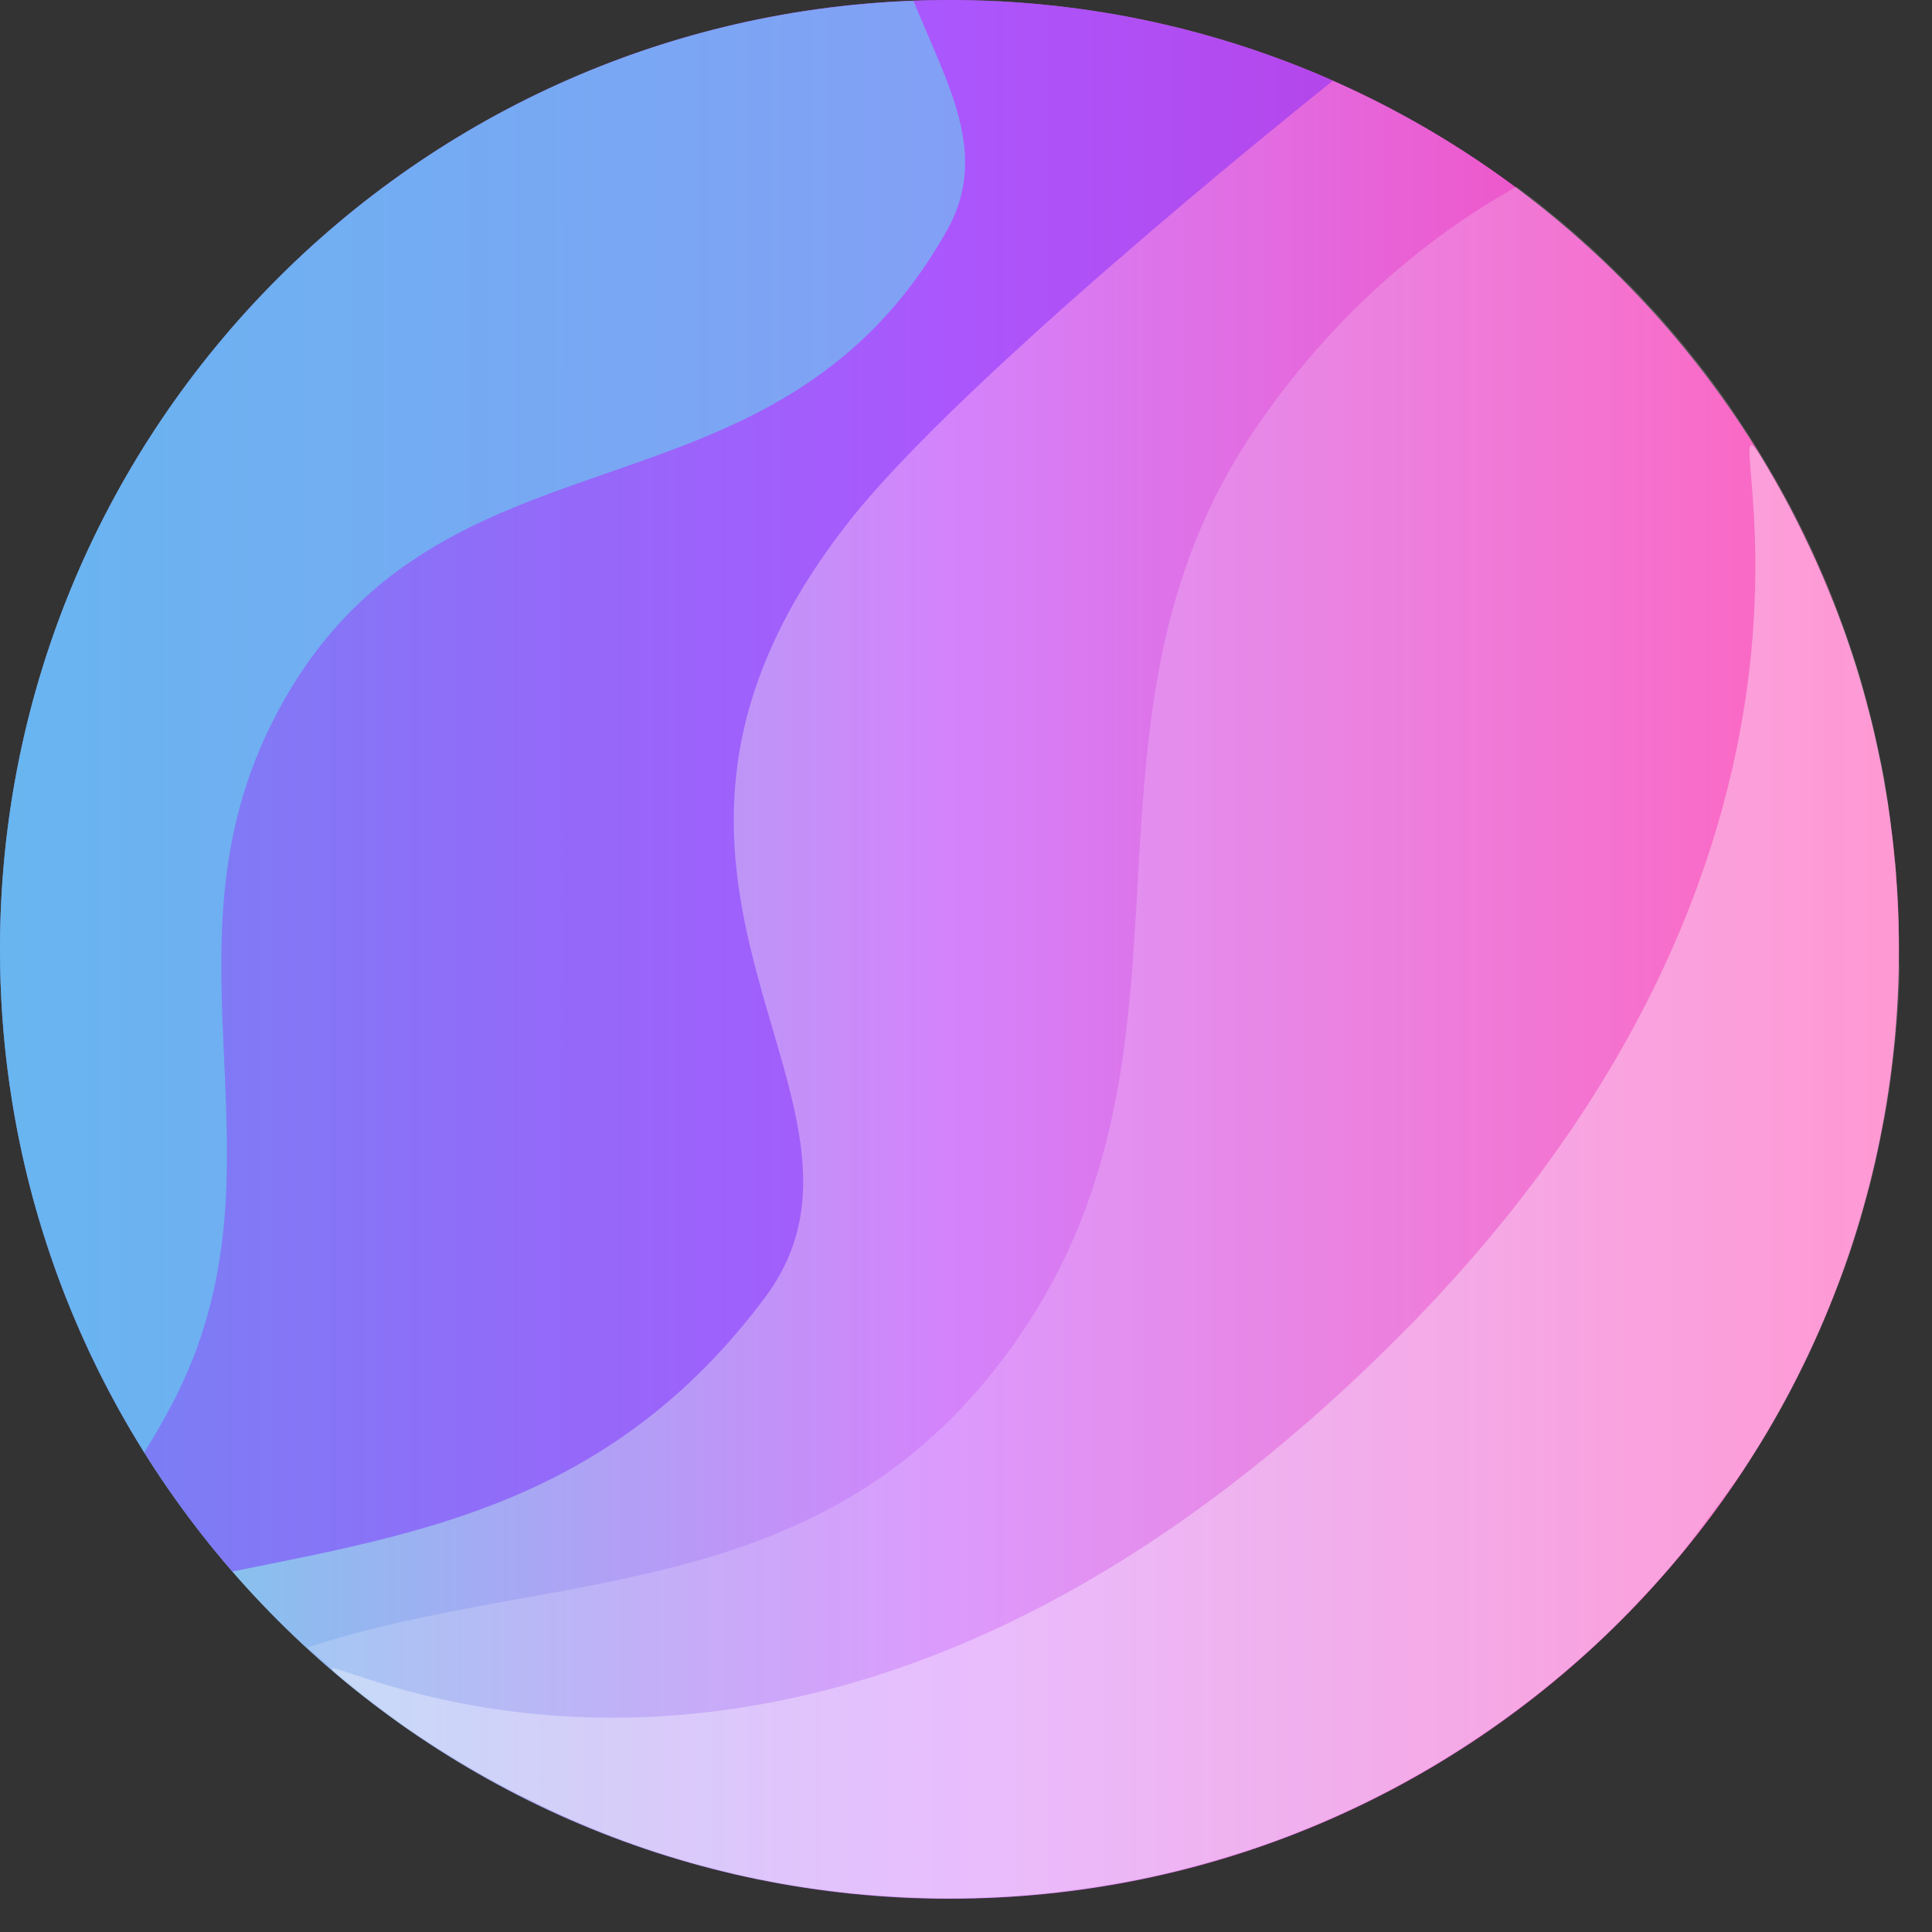 <svg width="38" height="38" viewBox="0 0 38 38" fill="none" xmlns="http://www.w3.org/2000/svg">
<rect x="0" y="0" width="38" height="38" fill="#333333" stroke="none"/>
<path d="M18.675 37.346C28.988 37.346 37.349 28.986 37.349 18.673C37.349 8.36 28.988 0 18.675 0C8.361 0 0 8.36 0 18.673C0 28.986 8.361 37.346 18.675 37.346Z" fill="url(#paint0_linear)"/>
<path opacity="0.35" d="M37.344 18.242C37.344 18.209 37.344 18.17 37.344 18.137C37.338 17.998 37.333 17.855 37.327 17.716V17.711C37.322 17.567 37.31 17.429 37.299 17.291C37.299 17.258 37.294 17.219 37.294 17.186C37.283 17.047 37.272 16.909 37.255 16.776C37.255 16.771 37.255 16.771 37.255 16.765C37.239 16.627 37.227 16.489 37.205 16.351C37.2 16.317 37.194 16.279 37.194 16.246C37.178 16.113 37.156 15.975 37.139 15.842C37.139 15.836 37.139 15.836 37.139 15.831C37.117 15.693 37.095 15.56 37.073 15.422C37.067 15.389 37.062 15.355 37.056 15.317C37.034 15.184 37.006 15.057 36.979 14.924C36.979 14.919 36.979 14.913 36.973 14.908C36.946 14.775 36.918 14.637 36.885 14.504C36.879 14.471 36.868 14.438 36.862 14.404C36.835 14.277 36.802 14.15 36.769 14.023C36.769 14.017 36.763 14.012 36.763 14.006C36.73 13.873 36.691 13.741 36.658 13.614C36.647 13.58 36.641 13.547 36.63 13.514C36.597 13.387 36.558 13.265 36.52 13.144C36.52 13.138 36.514 13.127 36.514 13.121C36.475 12.994 36.431 12.862 36.387 12.734C36.376 12.701 36.365 12.668 36.354 12.64C36.315 12.519 36.271 12.397 36.227 12.281C36.221 12.275 36.221 12.264 36.215 12.259C36.171 12.132 36.121 12.005 36.072 11.883C36.061 11.85 36.05 11.822 36.033 11.789C35.989 11.673 35.939 11.557 35.889 11.441C35.884 11.43 35.884 11.424 35.878 11.413C35.828 11.291 35.773 11.17 35.718 11.042C35.707 11.009 35.69 10.982 35.674 10.948C35.624 10.832 35.569 10.722 35.513 10.611C35.508 10.6 35.502 10.595 35.502 10.583C35.447 10.462 35.386 10.346 35.325 10.224C35.309 10.196 35.292 10.163 35.281 10.136C35.226 10.025 35.165 9.914 35.109 9.809C35.104 9.798 35.099 9.787 35.093 9.782C35.032 9.666 34.966 9.549 34.899 9.433C34.883 9.406 34.866 9.378 34.85 9.345C34.789 9.24 34.728 9.14 34.667 9.035C33.434 7.022 37.62 16.19 27.473 26.331C15.285 38.507 5.37 31.828 6.636 32.945C6.796 33.083 6.962 33.216 7.128 33.348C7.167 33.376 7.2 33.404 7.239 33.431C7.316 33.492 7.388 33.547 7.465 33.603C7.51 33.636 7.554 33.669 7.598 33.702C7.67 33.752 7.736 33.807 7.808 33.857C7.853 33.89 7.902 33.923 7.947 33.957C8.018 34.006 8.085 34.056 8.157 34.1C8.206 34.134 8.251 34.167 8.3 34.194C8.372 34.244 8.444 34.288 8.522 34.338C8.566 34.366 8.616 34.399 8.66 34.427C8.743 34.476 8.82 34.526 8.903 34.576C8.942 34.598 8.981 34.626 9.019 34.648C9.141 34.72 9.263 34.792 9.384 34.863C9.384 34.863 9.384 34.863 9.39 34.863C9.511 34.935 9.633 35.002 9.76 35.068C9.799 35.09 9.843 35.112 9.882 35.134C9.965 35.179 10.053 35.223 10.136 35.267C10.186 35.295 10.236 35.317 10.286 35.339C10.363 35.378 10.441 35.416 10.524 35.455C10.573 35.483 10.629 35.505 10.678 35.532C10.756 35.571 10.833 35.604 10.911 35.643C10.96 35.665 11.016 35.693 11.065 35.715C11.148 35.754 11.226 35.787 11.309 35.82C11.358 35.842 11.408 35.864 11.458 35.886C11.546 35.925 11.635 35.958 11.723 35.997C11.768 36.014 11.812 36.03 11.856 36.052C11.989 36.102 12.122 36.157 12.26 36.207C12.393 36.257 12.531 36.301 12.664 36.351C12.708 36.367 12.752 36.379 12.796 36.395C12.89 36.428 12.979 36.456 13.073 36.484C13.128 36.5 13.178 36.517 13.233 36.533C13.316 36.561 13.405 36.583 13.488 36.611C13.543 36.627 13.598 36.644 13.659 36.66C13.742 36.683 13.83 36.705 13.913 36.727C13.969 36.743 14.029 36.755 14.085 36.771C14.173 36.793 14.262 36.815 14.345 36.837C14.4 36.849 14.455 36.865 14.511 36.876C14.604 36.898 14.704 36.92 14.798 36.937C14.842 36.948 14.892 36.959 14.936 36.965C15.224 37.026 15.511 37.075 15.805 37.12C15.854 37.125 15.899 37.13 15.948 37.142C16.048 37.158 16.147 37.169 16.247 37.18C16.302 37.186 16.363 37.197 16.418 37.202C16.507 37.214 16.601 37.224 16.689 37.236C16.75 37.241 16.811 37.247 16.866 37.252C16.955 37.263 17.043 37.269 17.137 37.274C17.198 37.28 17.259 37.285 17.32 37.291C17.414 37.296 17.502 37.302 17.596 37.307C17.651 37.313 17.712 37.313 17.768 37.319C17.867 37.324 17.972 37.33 18.072 37.33C18.122 37.33 18.171 37.335 18.221 37.335C18.37 37.341 18.525 37.341 18.675 37.341C28.988 37.341 37.349 28.98 37.349 18.668C37.349 18.529 37.349 18.386 37.344 18.242Z" fill="white"/>
<path opacity="0.44" d="M18.675 0C8.361 0 0 8.361 0 18.673C0 23.357 1.725 27.631 4.568 30.91C8.262 30.163 12.039 29.55 15.047 25.519C17.95 21.631 11.099 17.313 16.739 10.207C18.907 7.476 25.205 2.394 26.217 1.587C23.911 0.57 21.357 0 18.675 0Z" fill="#761FFF"/>
<path opacity="0.53" d="M17.967 0.017C7.98 0.387 0 8.598 0 18.673C0 22.306 1.04 25.696 2.837 28.566C3.036 28.25 3.229 27.913 3.417 27.554C5.801 22.931 3.014 18.729 5.403 14.111C8.577 7.968 15.169 10.661 18.625 4.534C19.471 3.025 18.636 1.67 17.967 0.017Z" fill="#5FE0ED"/>
<path opacity="0.19" d="M37.349 18.673C37.349 18.529 37.349 18.386 37.343 18.242C37.343 18.214 37.343 18.192 37.343 18.164C37.338 18.026 37.333 17.888 37.327 17.75C37.327 17.722 37.321 17.694 37.321 17.667C37.316 17.523 37.305 17.385 37.294 17.241C37.294 17.235 37.294 17.23 37.294 17.219C37.283 17.081 37.272 16.948 37.255 16.81C37.255 16.782 37.249 16.76 37.249 16.732C37.233 16.599 37.222 16.461 37.205 16.329C37.2 16.301 37.2 16.273 37.194 16.246C37.178 16.107 37.156 15.975 37.139 15.836C37.139 15.825 37.133 15.814 37.133 15.798C37.111 15.671 37.095 15.538 37.067 15.411C37.062 15.389 37.062 15.361 37.056 15.339C37.034 15.206 37.006 15.079 36.978 14.946C36.973 14.919 36.968 14.885 36.962 14.858C36.934 14.725 36.907 14.598 36.879 14.465C36.873 14.449 36.868 14.432 36.868 14.41C36.84 14.288 36.813 14.166 36.779 14.045C36.774 14.023 36.768 13.995 36.763 13.973C36.73 13.846 36.697 13.719 36.663 13.597C36.652 13.564 36.647 13.536 36.636 13.503C36.602 13.376 36.564 13.254 36.525 13.127C36.52 13.105 36.508 13.083 36.503 13.061C36.47 12.95 36.431 12.834 36.392 12.723C36.387 12.701 36.376 12.674 36.37 12.652C36.331 12.53 36.287 12.408 36.243 12.292C36.232 12.259 36.221 12.226 36.21 12.198C36.166 12.082 36.121 11.96 36.077 11.844C36.066 11.816 36.055 11.789 36.044 11.761C36 11.656 35.961 11.551 35.917 11.446C35.906 11.424 35.895 11.396 35.884 11.374C35.834 11.258 35.784 11.147 35.734 11.031C35.718 10.998 35.701 10.965 35.69 10.932C35.64 10.821 35.59 10.711 35.535 10.6C35.519 10.567 35.508 10.539 35.491 10.506C35.441 10.412 35.397 10.312 35.347 10.219C35.336 10.191 35.32 10.169 35.309 10.141C35.253 10.03 35.198 9.925 35.137 9.82C35.12 9.787 35.098 9.748 35.082 9.715C35.026 9.61 34.966 9.511 34.91 9.406C34.888 9.372 34.872 9.339 34.849 9.306C34.8 9.218 34.745 9.129 34.695 9.041C34.673 9.008 34.656 8.974 34.634 8.941C34.579 8.847 34.518 8.753 34.462 8.665C34.44 8.626 34.418 8.593 34.391 8.554C34.33 8.46 34.263 8.361 34.203 8.267C34.18 8.228 34.153 8.195 34.131 8.156C34.075 8.073 34.02 7.996 33.965 7.913C33.937 7.874 33.909 7.835 33.882 7.791C33.827 7.714 33.766 7.631 33.71 7.553C33.683 7.515 33.655 7.481 33.627 7.443C33.561 7.354 33.495 7.266 33.423 7.177C33.395 7.139 33.362 7.1 33.334 7.067C33.273 6.995 33.218 6.917 33.157 6.845C33.124 6.801 33.086 6.757 33.047 6.713C32.992 6.646 32.931 6.575 32.875 6.508C32.842 6.469 32.815 6.436 32.781 6.398C32.709 6.315 32.638 6.232 32.566 6.154C32.532 6.116 32.499 6.077 32.461 6.044C32.4 5.977 32.333 5.905 32.273 5.839C32.228 5.795 32.19 5.751 32.145 5.706C32.09 5.646 32.029 5.585 31.968 5.529C31.935 5.496 31.896 5.458 31.863 5.424C31.786 5.347 31.709 5.275 31.631 5.198C31.592 5.159 31.554 5.126 31.515 5.087C31.449 5.021 31.377 4.96 31.31 4.894C31.266 4.849 31.216 4.811 31.172 4.772C31.111 4.717 31.056 4.667 30.995 4.612C30.956 4.578 30.918 4.545 30.879 4.512C30.796 4.44 30.719 4.374 30.636 4.307C30.591 4.274 30.553 4.236 30.509 4.202C30.431 4.142 30.354 4.075 30.276 4.014C30.232 3.981 30.188 3.943 30.138 3.909C30.077 3.86 30.011 3.815 29.95 3.766C29.911 3.732 29.867 3.705 29.828 3.672C28.324 4.512 26.372 5.972 24.702 8.416C20.737 14.205 24.022 20.514 20.046 26.287C16.341 31.667 10.916 30.799 6.055 32.403C6.155 32.497 6.254 32.585 6.354 32.674C6.359 32.679 6.365 32.685 6.376 32.69C6.475 32.773 6.569 32.862 6.669 32.945C6.68 32.956 6.691 32.961 6.702 32.972C6.796 33.055 6.896 33.133 6.99 33.21C7.006 33.221 7.017 33.232 7.034 33.243C7.128 33.321 7.228 33.393 7.322 33.47C7.338 33.481 7.355 33.498 7.371 33.509C7.465 33.581 7.565 33.653 7.659 33.724C7.675 33.735 7.698 33.752 7.714 33.763C7.814 33.835 7.908 33.901 8.007 33.973C8.024 33.984 8.046 34.001 8.063 34.012C8.162 34.078 8.262 34.15 8.361 34.217C8.378 34.228 8.4 34.244 8.416 34.255C8.516 34.322 8.616 34.388 8.721 34.449C8.737 34.46 8.759 34.471 8.776 34.482C8.881 34.548 8.986 34.609 9.091 34.675C9.108 34.687 9.119 34.692 9.135 34.703C9.246 34.769 9.351 34.83 9.462 34.897C9.473 34.902 9.478 34.908 9.489 34.913C10.208 35.322 10.96 35.682 11.734 35.992C11.751 35.997 11.773 36.008 11.79 36.014C11.889 36.052 11.989 36.091 12.088 36.13C12.127 36.146 12.166 36.157 12.204 36.174C12.293 36.207 12.387 36.24 12.475 36.273C12.525 36.29 12.575 36.307 12.625 36.323C12.713 36.351 12.796 36.379 12.885 36.412C12.94 36.428 12.995 36.45 13.05 36.467C13.133 36.495 13.216 36.517 13.299 36.544C13.36 36.561 13.421 36.583 13.482 36.6C13.565 36.622 13.642 36.644 13.725 36.666C13.792 36.683 13.852 36.699 13.919 36.716C13.996 36.738 14.079 36.755 14.156 36.777C14.223 36.793 14.289 36.81 14.361 36.826C14.439 36.843 14.516 36.865 14.593 36.882C14.665 36.898 14.732 36.915 14.803 36.926C14.881 36.943 14.958 36.959 15.03 36.976C15.102 36.992 15.174 37.003 15.252 37.02C15.329 37.036 15.401 37.048 15.478 37.059C15.556 37.07 15.627 37.086 15.705 37.097C15.777 37.108 15.854 37.12 15.926 37.13C16.003 37.142 16.081 37.153 16.158 37.164C16.23 37.175 16.302 37.186 16.374 37.191C16.457 37.202 16.534 37.208 16.617 37.219C16.689 37.224 16.761 37.236 16.828 37.241C16.91 37.252 16.999 37.258 17.082 37.263C17.148 37.269 17.22 37.274 17.287 37.28C17.375 37.285 17.469 37.291 17.557 37.296C17.624 37.302 17.685 37.307 17.751 37.307C17.851 37.313 17.956 37.313 18.055 37.319C18.11 37.319 18.16 37.324 18.215 37.324C18.37 37.33 18.52 37.33 18.674 37.33C18.68 37.33 18.68 37.33 18.686 37.33C18.835 37.33 18.979 37.33 19.128 37.324C19.15 37.324 19.167 37.324 19.189 37.324C19.327 37.319 19.465 37.313 19.609 37.307C19.637 37.307 19.659 37.307 19.686 37.302C19.825 37.296 19.963 37.285 20.096 37.274C20.118 37.274 20.145 37.269 20.168 37.269C20.306 37.258 20.45 37.247 20.588 37.23C20.599 37.23 20.616 37.224 20.627 37.224C20.765 37.208 20.903 37.197 21.041 37.175C21.052 37.175 21.063 37.169 21.08 37.169C21.218 37.153 21.357 37.13 21.495 37.114C21.517 37.108 21.539 37.108 21.561 37.103C21.694 37.081 21.826 37.059 21.959 37.036C21.987 37.031 22.009 37.026 22.037 37.026C22.169 37.003 22.302 36.976 22.435 36.948C22.457 36.943 22.474 36.937 22.496 36.937C22.634 36.909 22.772 36.882 22.905 36.849C22.91 36.849 22.916 36.849 22.922 36.843C23.054 36.81 23.187 36.777 23.32 36.743C23.336 36.738 23.358 36.732 23.375 36.727C23.502 36.694 23.629 36.66 23.762 36.622C23.79 36.616 23.812 36.605 23.839 36.6C23.967 36.561 24.088 36.528 24.215 36.489C24.238 36.484 24.265 36.472 24.287 36.467C24.415 36.428 24.542 36.384 24.669 36.345C24.686 36.34 24.702 36.334 24.719 36.329C24.84 36.285 24.968 36.246 25.089 36.202C25.1 36.196 25.117 36.191 25.128 36.185C25.255 36.141 25.377 36.091 25.498 36.041C25.52 36.03 25.548 36.025 25.57 36.014C25.692 35.964 25.808 35.92 25.924 35.87C25.952 35.859 25.974 35.848 26.002 35.837C26.118 35.787 26.234 35.737 26.356 35.682C26.378 35.671 26.4 35.66 26.422 35.649C26.544 35.593 26.66 35.538 26.781 35.483C26.792 35.477 26.803 35.472 26.814 35.466C26.931 35.411 27.041 35.356 27.152 35.3C27.174 35.289 27.191 35.278 27.213 35.267C27.323 35.212 27.439 35.151 27.55 35.09C27.578 35.074 27.6 35.062 27.627 35.046C27.738 34.985 27.843 34.924 27.954 34.863C27.981 34.847 28.003 34.836 28.031 34.819C28.142 34.758 28.247 34.692 28.357 34.626C28.38 34.615 28.396 34.604 28.418 34.587C28.523 34.526 28.623 34.46 28.722 34.393C28.739 34.382 28.756 34.377 28.767 34.366C28.872 34.299 28.982 34.228 29.087 34.156C29.11 34.139 29.137 34.123 29.159 34.106C29.259 34.039 29.364 33.968 29.463 33.896C29.491 33.879 29.519 33.857 29.541 33.84C29.64 33.769 29.74 33.697 29.839 33.625C29.861 33.608 29.889 33.586 29.911 33.569C30.011 33.492 30.11 33.42 30.21 33.343C30.227 33.332 30.243 33.315 30.26 33.304C30.354 33.232 30.442 33.16 30.531 33.083C30.553 33.066 30.575 33.05 30.591 33.033C30.686 32.956 30.779 32.878 30.873 32.795C30.901 32.773 30.923 32.751 30.951 32.729C31.039 32.652 31.133 32.569 31.222 32.491C31.25 32.469 31.272 32.447 31.299 32.425C31.388 32.342 31.476 32.259 31.565 32.176C31.587 32.154 31.604 32.137 31.626 32.115C31.709 32.038 31.791 31.955 31.869 31.878C31.886 31.861 31.902 31.844 31.924 31.822C32.007 31.739 32.09 31.651 32.173 31.562C32.195 31.54 32.217 31.518 32.239 31.49C32.322 31.402 32.405 31.314 32.483 31.231C32.505 31.203 32.532 31.181 32.555 31.153C32.632 31.065 32.715 30.976 32.792 30.888C32.815 30.86 32.837 30.838 32.859 30.81C32.936 30.716 33.019 30.622 33.096 30.528L34.225 29.013C34.33 28.853 34.435 28.692 34.54 28.527C34.562 28.488 34.59 28.449 34.612 28.416C34.656 28.344 34.695 28.278 34.739 28.206C34.761 28.167 34.789 28.123 34.811 28.084C34.949 27.852 35.082 27.614 35.209 27.371C35.231 27.327 35.259 27.282 35.281 27.233C35.314 27.166 35.353 27.095 35.386 27.023C35.408 26.973 35.436 26.923 35.458 26.879C35.508 26.779 35.557 26.68 35.602 26.58C35.635 26.508 35.668 26.436 35.701 26.365C35.729 26.298 35.762 26.232 35.79 26.166C35.812 26.11 35.839 26.055 35.861 26C35.889 25.933 35.917 25.867 35.944 25.801C35.972 25.74 35.994 25.679 36.016 25.618C36.044 25.557 36.066 25.497 36.094 25.43C36.138 25.32 36.177 25.209 36.221 25.098C36.243 25.038 36.265 24.977 36.287 24.921C36.309 24.855 36.337 24.783 36.359 24.717C36.381 24.656 36.403 24.595 36.42 24.534C36.448 24.457 36.47 24.385 36.492 24.308C36.508 24.258 36.525 24.203 36.542 24.153C36.58 24.031 36.614 23.915 36.647 23.793C36.663 23.738 36.674 23.688 36.691 23.633C36.713 23.55 36.735 23.473 36.757 23.39C36.774 23.334 36.785 23.279 36.802 23.224C36.824 23.13 36.846 23.036 36.868 22.942C36.879 22.903 36.89 22.864 36.896 22.82C36.923 22.693 36.951 22.566 36.978 22.433C36.99 22.383 36.995 22.339 37.006 22.289C37.023 22.195 37.039 22.107 37.062 22.013C37.073 21.963 37.078 21.913 37.089 21.864C37.111 21.753 37.128 21.642 37.144 21.526C37.15 21.499 37.156 21.477 37.156 21.449C37.178 21.316 37.194 21.178 37.211 21.04C37.216 20.995 37.222 20.951 37.227 20.907C37.239 20.808 37.249 20.708 37.261 20.603C37.266 20.559 37.272 20.514 37.277 20.47C37.288 20.343 37.299 20.216 37.31 20.083C37.31 20.072 37.31 20.055 37.316 20.044C37.327 19.906 37.333 19.762 37.343 19.619C37.343 19.574 37.349 19.536 37.349 19.491C37.355 19.386 37.36 19.281 37.36 19.171C37.36 19.127 37.36 19.088 37.366 19.044C37.349 18.961 37.349 18.817 37.349 18.673Z" fill="white"/>
<defs>
<linearGradient id="paint0_linear" x1="-0.002" y1="18.675" x2="37.347" y2="18.675" gradientUnits="userSpaceOnUse">
<stop stop-color="#70D5EA"/>
<stop offset="0.5" stop-color="#D483FB"/>
<stop offset="1" stop-color="#FF3CAC"/>
</linearGradient>
</defs>
</svg>
